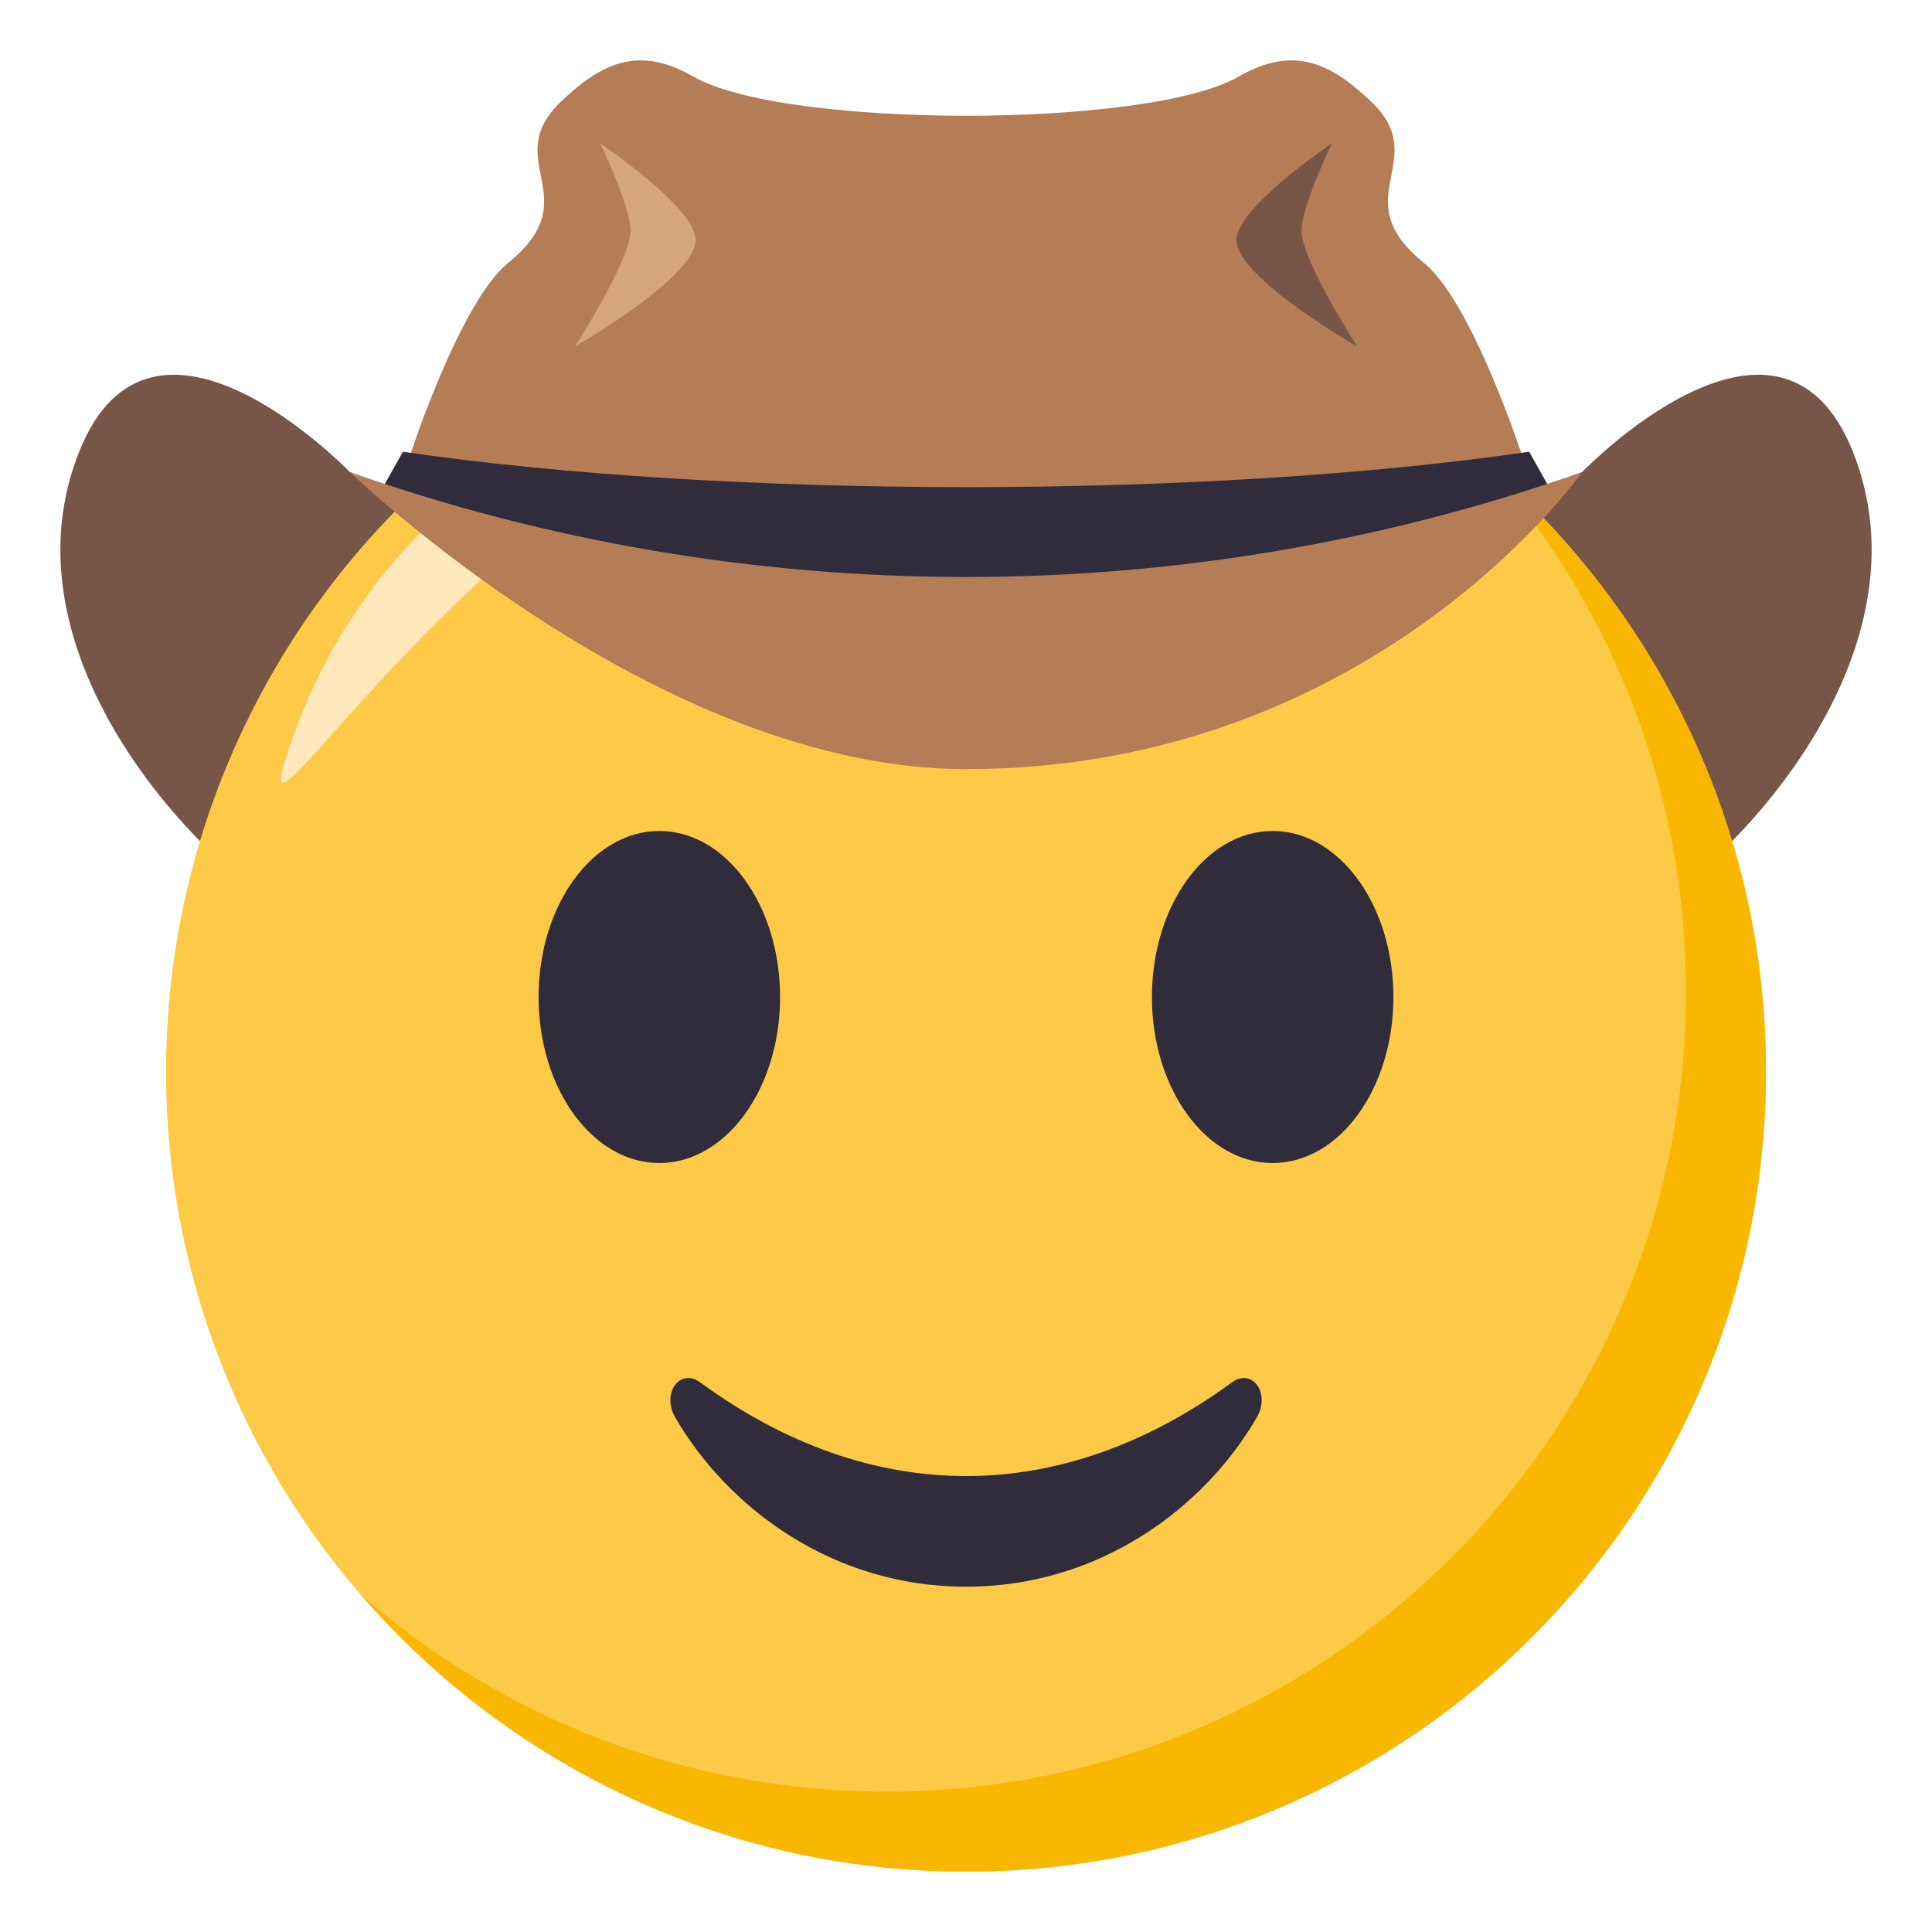 <?xml version="1.0" encoding="utf-8"?>
<!-- Generator: Adobe Illustrator 15.0.0, SVG Export Plug-In . SVG Version: 6.00 Build 0)  -->
<!DOCTYPE svg PUBLIC "-//W3C//DTD SVG 1.1//EN" "http://www.w3.org/Graphics/SVG/1.1/DTD/svg11.dtd">
<svg version="1.1" id="Layer_1" xmlns="http://www.w3.org/2000/svg" xmlns:xlink="http://www.w3.org/1999/xlink" x="0px" y="0px"
	 width="64px" height="64px" viewBox="0 0 64 64" enable-background="new 0 0 64 64" xml:space="preserve">
<path fill="#785647" d="M2.614,14.984c-2.922,7.385,5.412,14.952,7.627,15.521C18.874,32.723,32,23.762,32,23.762l-20.41-8.125
	C11.59,15.637,5.043,8.843,2.614,14.984z"/>
<path fill="#785647" d="M61.388,14.984c2.917,7.385-5.41,14.952-7.627,15.521C45.127,32.723,32,23.762,32,23.762l20.41-8.125
	C52.41,15.637,58.96,8.842,61.388,14.984z"/>
<circle fill="#FDCA47" cx="32" cy="35.5" r="26.5"/>
<path fill="#F9B700" d="M49.362,15.488c4.037,4.652,6.488,10.721,6.488,17.361c0,14.636-11.865,26.501-26.5,26.501
	c-6.645,0-12.711-2.45-17.361-6.489C16.846,58.458,24.007,62,32,62c14.636,0,26.501-11.865,26.501-26.5
	C58.501,27.51,54.958,20.349,49.362,15.488z"/>
<path fill-rule="evenodd" clip-rule="evenodd" fill="#FFE8BB" d="M9.402,25.342c-0.985,3.307,5.814-8.391,16.415-12.734
	C30.969,10.496,13.598,11.283,9.402,25.342z"/>
<path fill="#B47D56" d="M47.167,8.707c-2.684-2.18,0.322-3.381-1.762-5.357c-1.309-1.24-2.537-1.87-4.369-0.814
	c-3.006,1.731-15.065,1.731-18.07,0c-1.831-1.056-3.061-0.426-4.368,0.814c-2.084,1.977,0.922,3.178-1.763,5.357
	c-1.64,1.33-3.327,6.6-3.327,6.6L32,17.363l18.494-2.057C50.493,15.307,48.806,10.037,47.167,8.707z"/>
<path fill="#D6A57C" d="M19.885,4.756c0,0,3.203,2.146,3.159,3.217c-0.053,1.253-3.999,3.504-3.999,3.504s1.773-2.749,1.84-3.778
	C20.936,6.931,19.885,4.756,19.885,4.756z"/>
<path fill="#785647" d="M44.117,4.756c0,0-3.204,2.146-3.159,3.217c0.053,1.253,4,3.504,4,3.504s-1.774-2.749-1.841-3.778
	C43.067,6.931,44.117,4.756,44.117,4.756z"/>
<path fill="#302C3B" d="M50.657,14.965c-10.695,1.563-26.617,1.563-37.311,0l-0.846,1.51C12.5,16.475,27.045,20,32,20
	c4.955,0,19.501-3.525,19.501-3.525L50.657,14.965z"/>
<path fill="#B47D56" d="M11.59,15.637c0,0,10.16,9.841,20.408,9.841c13.528,0.005,20.417-9.847,20.412-9.841
	C39.265,20.273,24.737,20.273,11.59,15.637z"/>
<path fill="#302C3B" d="M40.806,45.795c-5.676,4.147-11.97,4.124-17.608,0c-0.68-0.496-1.291,0.364-0.831,1.157
	c1.718,2.968,5.188,5.61,9.633,5.61c4.447,0,7.917-2.643,9.634-5.61C42.095,46.159,41.483,45.299,40.806,45.795z"/>
<ellipse fill="#302C3B" cx="21.841" cy="33.027" rx="4" ry="5.5"/>
<ellipse fill="#302C3B" cx="42.159" cy="33.027" rx="4" ry="5.5"/>
</svg>
